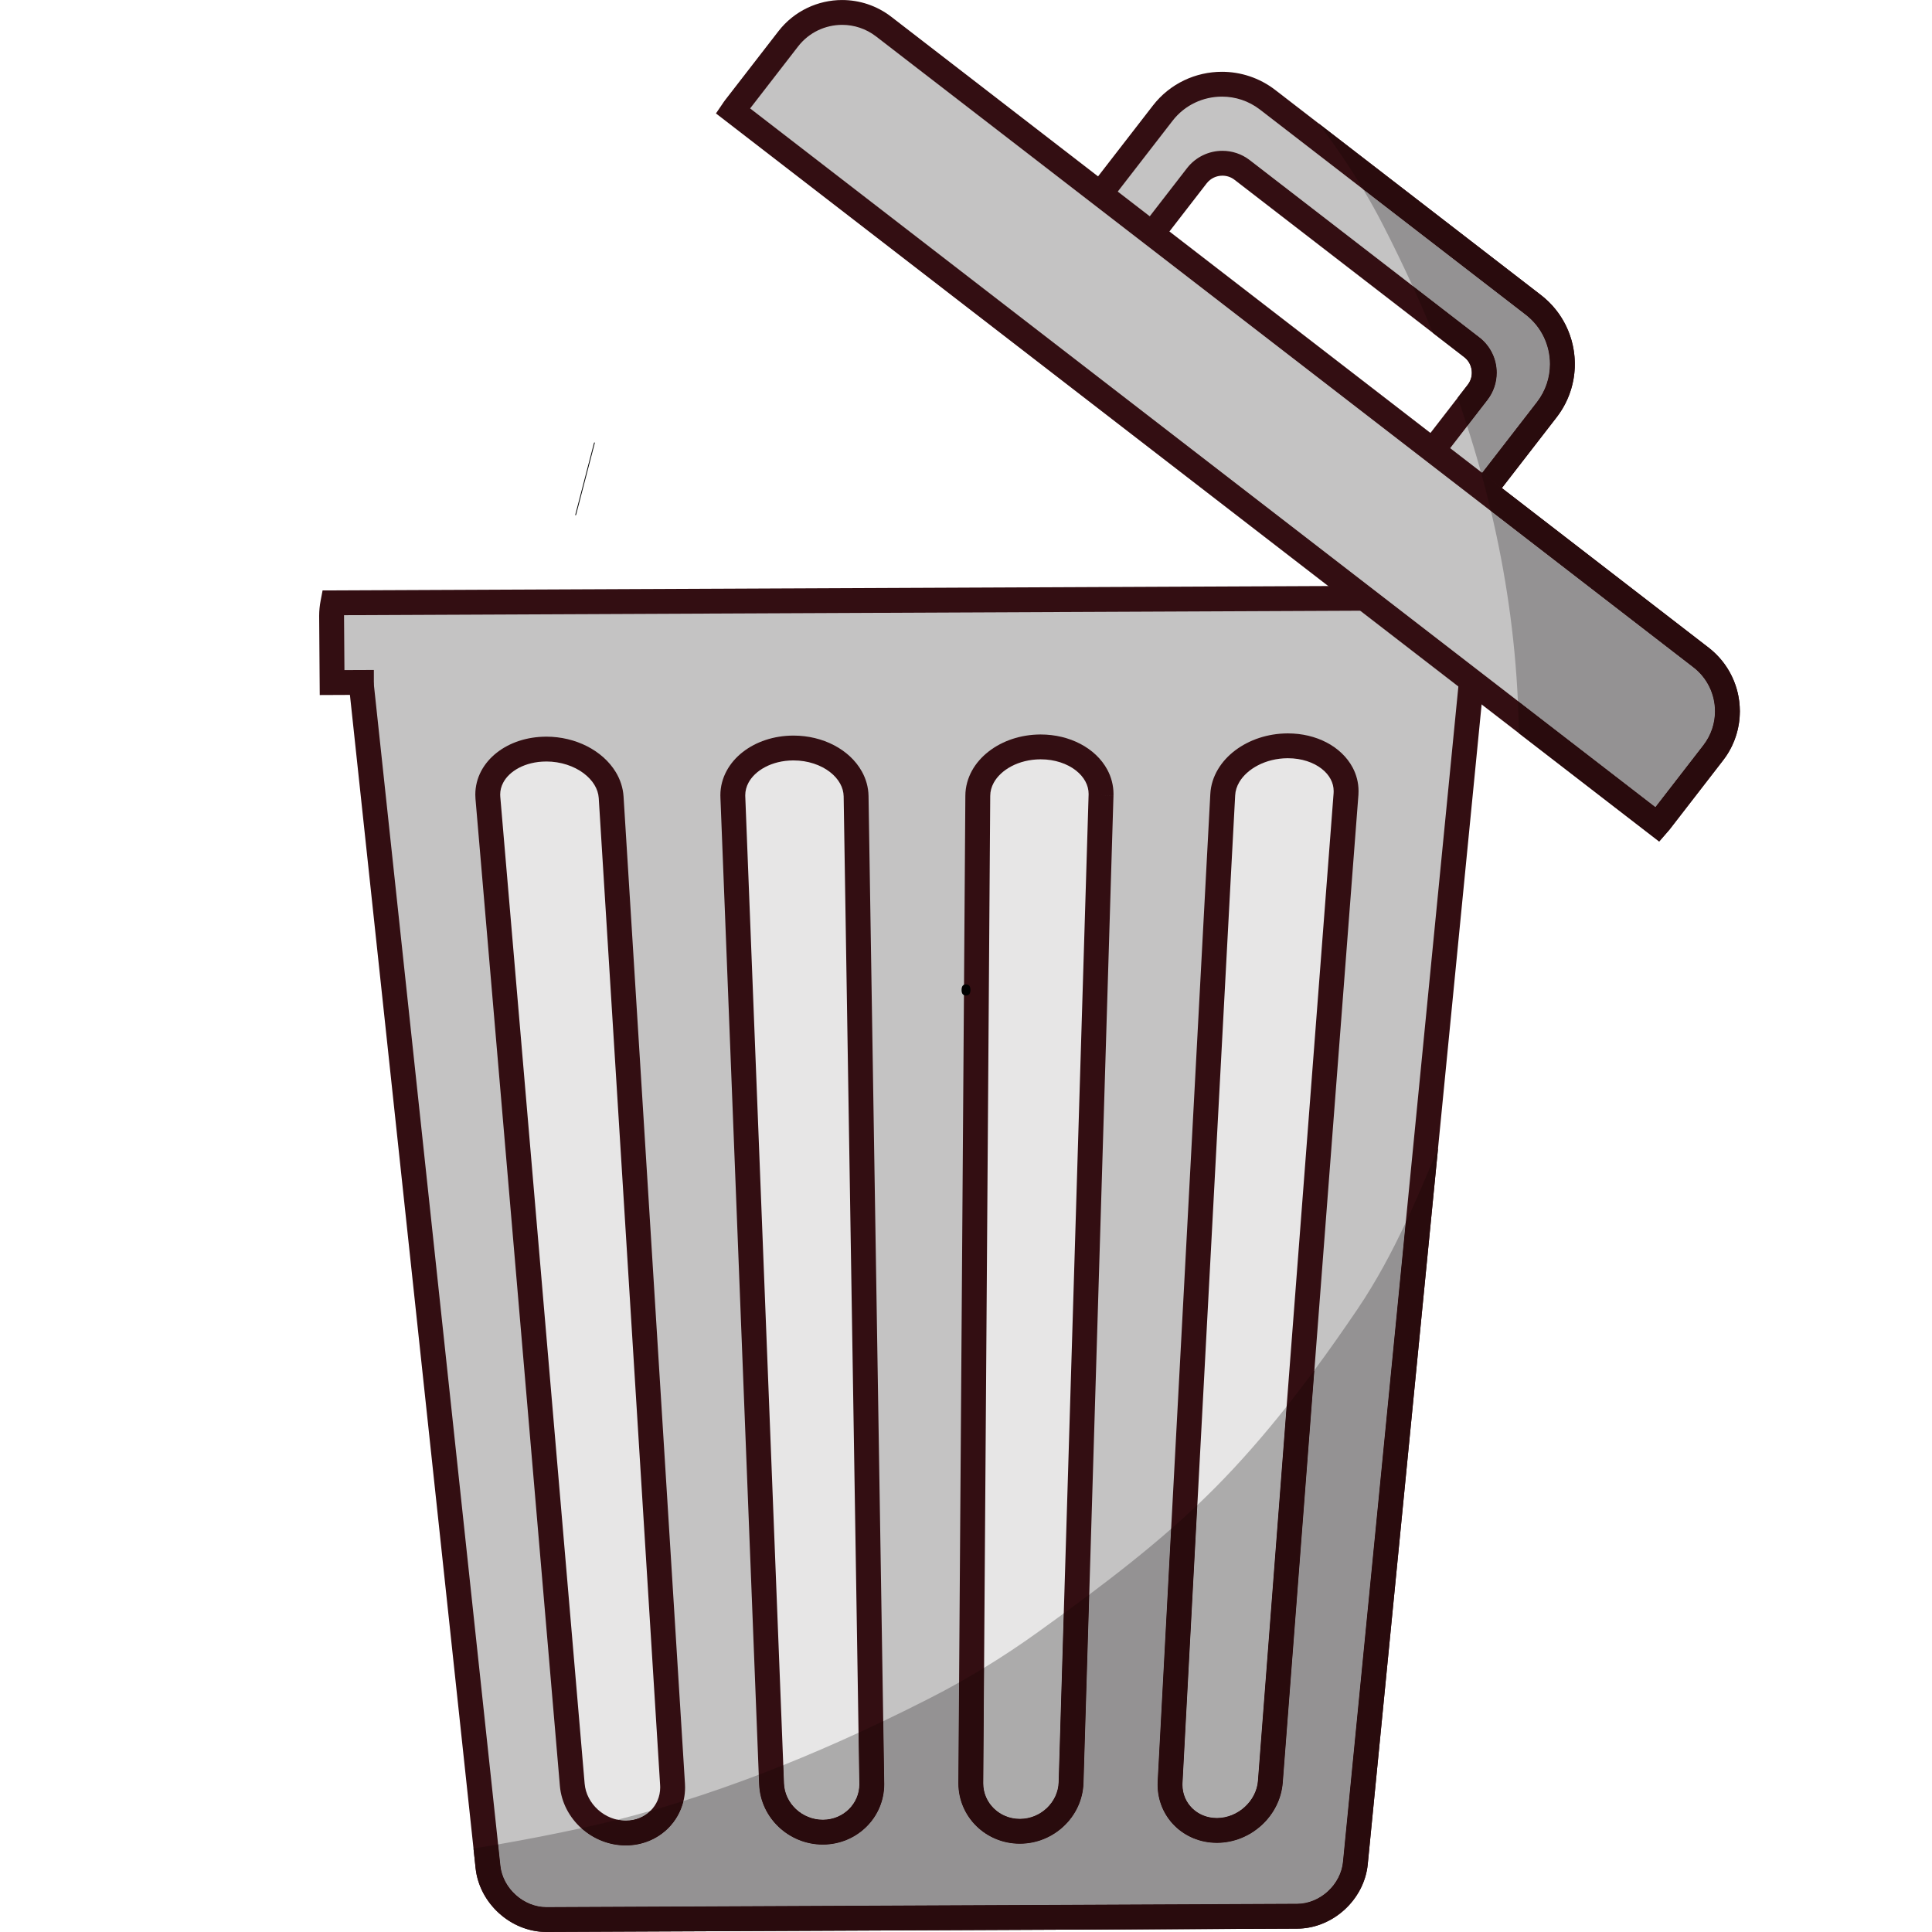 <svg xmlns="http://www.w3.org/2000/svg" xmlns:xlink="http://www.w3.org/1999/xlink" width="500" zoomAndPan="magnify" viewBox="0 0 375 375" height="500" preserveAspectRatio="xMidYMid meet" version="1.0"><defs><g/><clipPath id="fdb6619d9d"><path d="M 61.875 113 L 294 113 L 294 375 L 61.875 375 Z M 61.875 113 " clip-rule="nonzero"/></clipPath><clipPath id="fb71307d85"><path d="M 138 0 L 337.875 0 L 337.875 164 L 138 164 Z M 138 0 " clip-rule="nonzero"/></clipPath><clipPath id="1dabbbf97b"><path d="M 255 23 L 337.875 23 L 337.875 164 L 255 164 Z M 255 23 " clip-rule="nonzero"/></clipPath><clipPath id="764ba5ba5b"><path d="M 287 91 L 337.875 91 L 337.875 164 L 287 164 Z M 287 91 " clip-rule="nonzero"/></clipPath></defs><path fill="#c4c3c3" d="M 291.297 131.484 L 291.273 118.586 C 291.273 117.703 291.18 116.84 291.012 116.008 L 64.609 117.008 C 64.449 117.844 64.359 118.707 64.363 119.586 L 64.457 132.484 L 70.152 132.461 C 70.152 132.488 70.16 132.57 70.168 132.684 C 70.168 132.926 70.168 133.164 70.195 133.434 L 94.719 362.363 C 95.324 368.031 100.422 372.609 106.102 372.582 L 251.781 371.938 C 257.465 371.914 262.52 367.293 263.074 361.617 L 285.188 136.41 L 285.203 136.219 L 285.203 136.207 L 285.57 132.484 C 285.602 132.172 285.605 131.887 285.594 131.617 L 285.605 131.508 L 291.297 131.484 " fill-opacity="1" fill-rule="nonzero"/><g clip-path="url(#fdb6619d9d)"><path fill="#330e12" d="M 291.297 131.484 L 293.711 131.48 L 293.691 118.582 L 293.691 118.578 C 293.688 117.527 293.574 116.508 293.375 115.527 L 292.984 113.59 L 62.613 114.602 L 62.242 116.551 C 62.055 117.508 61.949 118.504 61.949 119.535 L 61.949 119.645 L 64.363 119.586 L 61.949 119.605 L 62.062 134.906 L 70.164 134.871 L 70.152 132.461 L 67.738 132.461 L 67.742 132.609 C 67.75 132.707 67.754 132.781 67.762 132.883 L 70.168 132.684 L 67.754 132.664 L 67.754 132.793 C 67.754 133.023 67.758 133.336 67.797 133.691 L 67.793 133.688 L 92.316 362.621 C 92.695 366.094 94.418 369.168 96.875 371.379 C 99.332 373.594 102.566 374.988 106.059 374.992 L 106.086 374.992 L 106.074 373.551 L 106.062 374.992 L 106.086 374.992 L 106.074 373.551 L 106.062 374.992 L 106.078 372.914 L 105.953 374.988 L 106.062 374.992 L 106.078 372.914 L 105.953 374.988 L 106.023 374.992 L 251.793 374.348 C 255.293 374.332 258.531 372.914 260.98 370.676 C 263.43 368.438 265.133 365.34 265.477 361.855 L 287.59 136.645 L 287.609 136.457 L 287.609 136.418 L 287.973 132.719 L 287.973 132.715 C 288.004 132.41 288.012 132.129 288.012 131.871 C 288.012 131.754 288.012 131.648 288.008 131.551 L 285.594 131.617 L 288 131.824 L 288.012 131.715 L 285.605 131.508 L 285.617 133.918 L 293.715 133.883 L 293.711 131.48 L 291.297 131.484 L 291.285 129.074 L 283.387 129.109 L 283.18 131.547 L 283.184 131.68 L 283.184 131.871 C 283.184 132 283.18 132.121 283.168 132.25 L 283.168 132.246 L 282.801 135.992 L 282.797 136.012 L 282.781 136.168 L 282.781 136.172 L 260.672 361.383 C 260.461 363.574 259.359 365.617 257.723 367.117 C 256.082 368.617 253.953 369.523 251.77 369.527 L 106.09 370.172 L 106.102 372.582 L 106.25 370.172 L 106.051 370.172 L 106.059 371.133 L 106.059 370.172 L 106.051 370.172 L 106.059 371.133 L 106.059 370.172 C 103.883 370.172 101.754 369.285 100.109 367.801 C 98.461 366.32 97.348 364.285 97.121 362.105 L 72.598 133.176 L 72.598 133.172 C 72.586 133.07 72.582 132.969 72.582 132.793 L 72.582 132.59 L 72.574 132.484 L 72.566 132.375 L 72.566 132.367 L 71.012 132.461 L 72.566 132.461 C 72.566 132.359 72.566 132.367 72.566 132.367 L 71.012 132.461 L 72.566 132.461 L 72.566 130.039 L 66.855 130.062 L 66.777 119.547 L 66.777 119.531 L 66.699 119.531 L 66.777 119.535 L 66.777 119.531 L 66.699 119.531 L 66.777 119.535 C 66.777 118.828 66.852 118.145 66.984 117.461 L 64.609 117.008 L 64.621 119.418 L 291.023 118.418 L 291.012 116.008 L 288.641 116.484 C 288.781 117.176 288.859 117.875 288.859 118.598 L 288.859 118.59 L 288.883 131.488 L 291.297 131.484 L 291.285 129.074 L 291.297 131.484 " fill-opacity="1" fill-rule="nonzero"/></g><path fill="#e7e6e6" d="M 118.621 154.758 C 118.301 149.559 112.633 145.367 105.965 145.398 C 99.301 145.43 94.258 149.664 94.699 154.863 L 111.078 346.426 C 111.523 351.621 116.191 355.816 121.504 355.793 C 126.82 355.77 130.863 351.535 130.539 346.34 L 118.621 154.758 " fill-opacity="1" fill-rule="nonzero"/><path fill="#330e12" d="M 118.621 154.758 L 121.031 154.605 C 120.926 152.895 120.379 151.281 119.52 149.863 C 118.227 147.734 116.27 146.031 113.945 144.844 C 111.617 143.66 108.906 142.988 106.035 142.984 L 106 142.984 L 105.863 142.988 L 105.965 145.398 L 105.957 142.988 C 102.273 143.008 98.934 144.125 96.43 146.09 C 95.176 147.07 94.137 148.273 93.402 149.652 C 92.672 151.031 92.258 152.598 92.258 154.227 C 92.258 154.504 92.27 154.785 92.293 155.07 L 92.293 155.066 L 108.672 346.629 C 108.953 349.887 110.539 352.773 112.832 354.844 C 115.125 356.91 118.172 358.203 121.461 358.203 L 121.492 358.203 L 121.48 356.652 L 121.461 358.203 L 121.492 358.203 L 121.48 356.652 L 121.461 358.203 L 121.484 356.094 L 121.348 358.199 L 121.461 358.203 L 121.484 356.094 L 121.348 358.199 L 121.43 358.203 L 121.516 358.203 C 124.691 358.191 127.578 356.953 129.645 354.91 C 131.715 352.879 132.977 350.027 132.973 346.922 C 132.973 346.676 132.965 346.434 132.949 346.188 L 121.031 154.605 L 118.621 154.758 L 116.215 154.902 L 128.129 346.488 C 128.141 346.633 128.145 346.777 128.145 346.922 C 128.141 348.734 127.43 350.316 126.254 351.48 C 125.07 352.641 123.43 353.371 121.492 353.383 L 121.504 355.793 L 121.656 353.391 L 121.48 353.383 L 121.449 353.383 L 121.461 354.531 L 121.461 353.383 L 121.449 353.383 L 121.461 354.531 L 121.461 353.383 C 119.457 353.387 117.531 352.582 116.07 351.266 C 114.602 349.941 113.645 348.145 113.48 346.219 L 97.105 154.656 C 97.094 154.508 97.086 154.371 97.086 154.227 C 97.09 153.402 97.285 152.645 97.672 151.91 C 98.246 150.82 99.277 149.797 100.711 149.043 C 102.137 148.289 103.945 147.816 105.977 147.809 L 106.039 147.805 L 106.066 147.805 L 106 146.176 L 106 147.805 L 106.066 147.805 L 106 146.176 L 106 147.805 L 106.035 147.805 C 108.84 147.801 111.43 148.707 113.254 150.066 C 114.168 150.75 114.891 151.531 115.387 152.355 C 115.883 153.18 116.156 154.027 116.215 154.902 L 118.621 154.758 " fill-opacity="1" fill-rule="nonzero"/><path fill="#e7e6e6" d="M 166.168 154.547 C 166.086 149.348 160.613 145.156 153.949 145.188 C 147.277 145.219 142.043 149.453 142.246 154.652 L 149.758 346.254 C 149.961 351.453 154.434 355.648 159.746 355.625 C 165.062 355.602 169.301 351.367 169.215 346.172 L 166.168 154.547 " fill-opacity="1" fill-rule="nonzero"/><path fill="#330e12" d="M 166.168 154.547 L 168.582 154.508 C 168.555 152.793 168.082 151.164 167.277 149.727 C 166.07 147.566 164.164 145.84 161.875 144.645 C 159.582 143.449 156.887 142.777 154.016 142.777 L 153.852 142.777 L 153.949 145.188 L 153.938 142.777 C 150.164 142.797 146.73 143.969 144.148 145.988 C 142.855 147 141.781 148.234 141.02 149.656 C 140.258 151.074 139.824 152.68 139.824 154.359 C 139.824 154.484 139.828 154.617 139.836 154.754 L 139.832 154.746 L 147.348 346.348 C 147.473 349.605 148.938 352.543 151.164 354.637 C 153.387 356.734 156.406 358.035 159.699 358.035 L 159.75 358.035 L 159.742 357.598 L 159.746 358.035 L 159.75 358.035 L 159.742 357.598 L 159.746 358.035 L 159.723 355.902 L 159.539 358.027 C 159.633 358.035 159.703 358.035 159.73 358.035 C 159.738 358.035 159.746 358.035 159.746 358.035 L 159.723 355.902 L 159.539 358.027 L 159.641 358.035 L 159.758 358.035 C 163.023 358.023 166.004 356.715 168.152 354.602 C 170.301 352.496 171.633 349.551 171.633 346.316 L 171.629 346.141 L 171.629 346.129 L 168.582 154.508 L 163.754 154.582 L 166.801 346.207 L 166.801 346.195 L 166.805 346.316 C 166.801 348.215 166.035 349.91 164.762 351.168 C 163.484 352.422 161.727 353.203 159.734 353.211 L 159.746 355.625 L 159.953 353.219 C 159.832 353.211 159.746 353.211 159.707 353.211 L 159.672 353.211 L 159.699 354.906 L 159.699 353.211 L 159.672 353.211 L 159.699 354.906 L 159.699 353.211 C 157.695 353.211 155.848 352.422 154.477 351.129 C 153.105 349.832 152.246 348.082 152.172 346.16 L 144.656 154.559 L 144.656 154.555 L 144.652 154.359 C 144.656 153.504 144.867 152.703 145.277 151.93 C 145.895 150.773 146.996 149.691 148.5 148.895 C 149.996 148.102 151.875 147.605 153.957 147.598 L 153.996 147.598 L 154.043 147.594 L 153.98 146.066 L 153.98 147.598 L 154.043 147.594 L 153.98 146.066 L 153.98 147.598 L 154.016 147.598 C 156.828 147.594 159.344 148.496 161.074 149.832 C 161.941 150.5 162.609 151.27 163.055 152.07 C 163.504 152.879 163.738 153.707 163.754 154.582 L 166.168 154.547 " fill-opacity="1" fill-rule="nonzero"/><path fill="#e7e6e6" d="M 213.711 154.34 C 213.871 149.137 208.598 144.941 201.926 144.973 C 195.258 145.004 189.828 149.242 189.789 154.441 L 188.434 346.082 C 188.402 351.281 192.676 355.48 197.992 355.453 C 203.305 355.43 207.738 351.195 207.898 345.996 L 213.711 154.34 " fill-opacity="1" fill-rule="nonzero"/><path fill="#330e12" d="M 213.711 154.34 L 216.125 154.406 C 216.125 154.309 216.129 154.211 216.129 154.109 C 216.129 152.43 215.695 150.816 214.93 149.398 C 213.785 147.266 211.934 145.562 209.703 144.391 C 207.465 143.219 204.824 142.562 201.996 142.562 L 201.949 142.562 L 201.777 142.566 L 201.926 144.973 L 201.914 142.562 C 198.074 142.586 194.551 143.797 191.887 145.871 C 190.559 146.906 189.441 148.164 188.645 149.613 C 187.855 151.062 187.387 152.703 187.375 154.426 L 186.02 346.07 L 186.02 346.059 L 186.02 346.152 C 186.02 349.395 187.367 352.348 189.523 354.457 C 191.68 356.57 194.672 357.863 197.945 357.863 L 197.945 355.938 L 197.77 357.855 L 197.945 357.863 L 197.945 355.938 L 197.77 357.855 L 197.887 357.863 L 198.004 357.863 C 201.305 357.852 204.328 356.527 206.543 354.41 C 208.762 352.297 210.211 349.344 210.309 346.074 L 216.125 154.41 L 213.711 154.34 L 211.297 154.266 L 205.484 345.926 C 205.422 347.852 204.574 349.617 203.207 350.926 C 201.84 352.23 199.992 353.035 197.98 353.043 L 197.992 355.453 L 198.215 353.055 C 198.105 353.043 198.008 353.043 197.945 353.043 C 195.949 353.043 194.188 352.262 192.906 351.012 C 191.625 349.754 190.852 348.059 190.848 346.152 L 190.848 346.102 L 192.203 154.461 C 192.211 153.578 192.441 152.742 192.883 151.93 C 193.543 150.719 194.723 149.574 196.297 148.742 C 197.871 147.906 199.82 147.395 201.938 147.383 L 202.008 147.383 L 202.078 147.379 L 201.965 145.578 L 201.977 147.383 L 202.078 147.379 L 201.965 145.578 L 201.977 147.383 L 201.973 146.883 L 201.969 147.383 L 201.977 147.383 L 201.973 146.883 L 201.969 147.383 L 201.996 147.383 C 204.762 147.379 207.184 148.254 208.82 149.535 C 209.641 150.176 210.262 150.91 210.676 151.68 C 211.09 152.453 211.297 153.25 211.301 154.109 L 211.297 154.266 L 213.711 154.34 " fill-opacity="1" fill-rule="nonzero"/><path fill="#e7e6e6" d="M 261.258 154.125 C 261.656 148.926 256.574 144.734 249.906 144.762 C 243.242 144.793 237.613 149.031 237.336 154.234 L 227.117 345.914 C 226.836 351.113 230.918 355.309 236.234 355.289 C 241.547 355.266 246.176 351.027 246.574 345.828 L 261.258 154.125 " fill-opacity="1" fill-rule="nonzero"/><path fill="#330e12" d="M 261.258 154.125 L 263.668 154.309 C 263.684 154.055 263.691 153.805 263.691 153.555 C 263.695 151.926 263.281 150.355 262.547 148.977 C 261.441 146.902 259.648 145.242 257.48 144.109 C 255.305 142.977 252.738 142.352 249.977 142.352 L 249.93 142.352 L 249.754 142.359 L 249.906 144.762 L 249.895 142.352 C 246.055 142.375 242.496 143.586 239.77 145.633 C 238.406 146.66 237.254 147.898 236.402 149.332 C 235.551 150.762 235.012 152.387 234.922 154.105 L 224.703 345.785 C 224.691 345.992 224.688 346.199 224.688 346.41 C 224.684 349.539 225.949 352.395 228.031 354.43 C 230.113 356.469 233.008 357.699 236.195 357.699 L 236.242 357.695 L 236.207 355.688 L 236.168 357.695 L 236.242 357.695 L 236.207 355.688 L 236.168 357.695 L 236.215 355.422 L 235.91 357.676 C 236.02 357.691 236.105 357.695 236.168 357.695 L 236.215 355.422 L 235.91 357.676 L 236.078 357.699 L 236.242 357.699 C 239.547 357.68 242.594 356.371 244.879 354.277 C 247.164 352.188 248.73 349.277 248.984 346.012 L 263.668 154.309 L 261.258 154.125 L 258.852 153.945 L 244.168 345.645 C 244.023 347.574 243.074 349.383 241.613 350.723 C 240.16 352.055 238.234 352.867 236.223 352.875 L 236.234 355.289 L 236.559 352.898 C 236.395 352.875 236.273 352.875 236.211 352.875 L 236.16 352.875 L 236.195 354.688 L 236.195 352.875 L 236.16 352.875 L 236.195 354.688 L 236.195 352.875 C 234.25 352.871 232.602 352.145 231.418 350.984 C 230.234 349.82 229.52 348.238 229.516 346.41 C 229.516 346.289 229.52 346.168 229.527 346.043 L 239.746 154.363 C 239.793 153.477 240.062 152.625 240.555 151.793 C 241.289 150.551 242.551 149.383 244.184 148.539 C 245.812 147.695 247.801 147.18 249.918 147.172 L 249.992 147.172 L 250.062 147.168 L 249.945 145.328 L 249.957 147.172 L 250.062 147.168 L 249.945 145.328 L 249.957 147.172 L 249.949 146.551 L 249.949 147.172 L 249.957 147.172 L 249.949 146.551 L 249.949 147.172 L 249.977 147.172 C 252.68 147.168 254.992 148.004 256.535 149.215 C 257.309 149.816 257.895 150.512 258.277 151.238 C 258.664 151.969 258.863 152.73 258.863 153.555 C 258.863 153.684 258.859 153.812 258.852 153.945 L 261.258 154.125 " fill-opacity="1" fill-rule="nonzero"/><path fill="#c4c3c3" d="M 217.621 53.094 L 232.305 34.117 C 234.426 31.379 238.359 30.879 241.098 32.992 L 285.664 67.391 C 288.406 69.504 288.91 73.438 286.789 76.172 L 272.105 95.145 L 282.137 102.891 L 300.23 79.516 C 305.129 73.191 303.957 64.07 297.625 59.184 L 246.031 19.363 C 239.707 14.477 230.57 15.645 225.68 21.969 L 207.586 45.348 L 217.621 53.094 " fill-opacity="1" fill-rule="nonzero"/><path fill="#330e12" d="M 217.621 53.094 L 219.531 54.566 L 234.211 35.59 C 234.98 34.605 236.105 34.102 237.27 34.098 C 238.098 34.098 238.91 34.352 239.621 34.898 L 284.188 69.301 C 285.176 70.062 285.68 71.188 285.684 72.348 C 285.684 73.172 285.426 73.988 284.875 74.699 L 268.719 95.578 L 282.57 106.277 L 302.145 80.988 C 304.52 77.922 305.672 74.27 305.672 70.668 C 305.676 65.621 303.414 60.602 299.105 57.277 L 247.512 17.453 C 244.441 15.086 240.785 13.934 237.18 13.934 C 232.121 13.93 227.098 16.188 223.77 20.496 L 204.195 45.781 L 218.055 56.477 L 219.531 54.566 L 217.621 53.094 L 219.094 51.184 L 210.973 44.914 L 227.59 23.445 C 229.973 20.363 233.547 18.758 237.18 18.754 C 239.766 18.754 242.355 19.57 244.559 21.27 L 296.148 61.09 C 299.227 63.469 300.84 67.039 300.844 70.668 C 300.84 73.254 300.023 75.836 298.324 78.039 L 281.707 99.508 L 275.492 94.715 L 288.699 77.645 C 289.918 76.074 290.516 74.195 290.512 72.348 C 290.516 69.766 289.352 67.188 287.141 65.484 L 242.574 31.082 C 241 29.863 239.117 29.27 237.27 29.273 C 234.68 29.27 232.102 30.438 230.395 32.645 L 215.707 51.617 L 217.621 53.094 L 219.094 51.184 L 217.621 53.094 " fill-opacity="1" fill-rule="nonzero"/><path fill="#c4c3c3" d="M 321.719 160.031 C 321.875 159.848 322.047 159.672 322.195 159.473 L 332.527 146.125 C 336.992 140.359 335.93 132.066 330.148 127.605 L 171.535 5.176 C 165.762 0.715 157.457 1.777 152.988 7.551 L 142.66 20.898 C 142.504 21.094 142.379 21.297 142.242 21.5 L 321.719 160.031 " fill-opacity="1" fill-rule="nonzero"/><g clip-path="url(#fb71307d85)"><path fill="#330e12" d="M 321.719 160.031 L 323.539 161.613 C 323.656 161.477 323.859 161.266 324.109 160.945 L 324.105 160.953 L 334.434 147.602 C 336.633 144.766 337.703 141.391 337.703 138.059 C 337.707 133.398 335.609 128.77 331.629 125.699 L 173.012 3.27 C 170.176 1.074 166.793 0.004 163.461 0.004 C 158.793 0.004 154.156 2.094 151.082 6.074 L 140.812 19.34 L 140.754 19.414 C 140.504 19.734 140.352 19.988 140.242 20.145 L 138.965 22.016 L 322.047 163.332 L 323.539 161.613 L 321.719 160.031 L 323.191 158.125 L 143.715 19.59 L 142.242 21.5 L 144.234 22.855 C 144.406 22.605 144.504 22.449 144.566 22.379 L 154.902 9.023 C 157.035 6.266 160.219 4.832 163.461 4.824 C 165.773 4.828 168.086 5.559 170.059 7.082 L 328.676 129.516 C 331.434 131.645 332.871 134.824 332.875 138.059 C 332.871 140.367 332.141 142.68 330.617 144.652 L 320.285 158 L 320.281 158.004 C 320.227 158.078 320.098 158.219 319.891 158.453 L 321.719 160.031 L 323.191 158.125 L 321.719 160.031 " fill-opacity="1" fill-rule="nonzero"/></g><g clip-path="url(#1dabbbf97b)"><path fill="#bdbcbd" d="M 322.047 163.336 L 313.48 156.723 L 322.047 163.332 L 323.539 161.613 C 323.59 161.555 323.656 161.484 323.73 161.395 C 323.711 161.422 323.688 161.449 323.66 161.477 L 322.047 163.336 M 323.914 161.188 C 323.973 161.113 324.039 161.035 324.109 160.945 L 324.105 160.953 L 330.605 152.551 L 324.105 160.953 C 324.043 161.031 323.977 161.109 323.914 161.188 M 335.02 146.797 C 336.824 144.141 337.703 141.082 337.703 138.059 C 337.703 137.707 337.691 137.352 337.664 136.996 C 337.906 140.484 336.98 143.902 335.02 146.797 M 337.41 135.039 C 336.703 131.457 334.742 128.102 331.629 125.699 L 291.508 94.727 L 331.629 125.699 C 334.652 128.035 336.684 131.32 337.41 135.039 M 296.344 88.484 L 302.145 80.988 C 303.883 78.742 304.965 76.184 305.422 73.559 C 304.969 76.184 303.887 78.738 302.145 80.988 L 296.344 88.484 M 282.93 77.215 L 284.879 74.695 C 284.898 74.668 284.918 74.645 284.941 74.617 C 284.918 74.648 284.898 74.672 284.875 74.699 L 282.93 77.215 M 305.422 73.555 C 305.422 73.551 305.426 73.547 305.426 73.547 C 305.426 73.547 305.422 73.551 305.422 73.555 M 285.047 70.219 C 284.816 69.875 284.531 69.559 284.191 69.301 L 278.141 64.633 C 278.141 64.633 278.141 64.633 278.141 64.629 L 284.188 69.301 C 284.535 69.562 284.82 69.879 285.047 70.219 M 299.805 57.852 C 299.801 57.848 299.797 57.844 299.793 57.84 C 299.797 57.844 299.801 57.848 299.805 57.852 M 299.785 57.832 C 299.777 57.828 299.773 57.82 299.77 57.816 C 299.773 57.82 299.777 57.828 299.785 57.832 M 299.77 57.816 C 299.551 57.633 299.332 57.453 299.105 57.277 L 255.906 23.934 L 299.105 57.277 C 299.332 57.453 299.551 57.633 299.77 57.816 " fill-opacity="1" fill-rule="nonzero"/></g><path fill="#949293" d="M 287.688 91.781 L 287.434 91.586 C 286.613 88.613 285.727 85.656 284.777 82.715 L 288.699 77.645 C 289.918 76.074 290.516 74.195 290.512 72.348 C 290.516 69.766 289.352 67.188 287.141 65.484 L 274.156 55.461 C 272.379 51.574 270.508 47.707 268.543 43.871 C 267.309 41.445 265.984 39.066 264.582 36.73 L 296.148 61.09 C 299.227 63.469 300.84 67.039 300.844 70.668 C 300.84 73.254 300.023 75.836 298.324 78.039 L 287.688 91.781 " fill-opacity="1" fill-rule="nonzero"/><path fill="#290b0d" d="M 291.508 94.727 L 287.688 91.781 L 298.324 78.039 C 300.023 75.836 300.84 73.254 300.844 70.668 C 300.84 67.039 299.227 63.469 296.148 61.09 L 264.582 36.73 C 262.203 32.742 259.598 28.891 256.824 25.172 C 256.516 24.762 256.211 24.344 255.906 23.934 L 299.105 57.277 C 299.332 57.453 299.551 57.633 299.77 57.816 C 299.773 57.82 299.777 57.828 299.785 57.832 C 299.789 57.836 299.789 57.836 299.793 57.84 C 299.797 57.844 299.801 57.848 299.805 57.852 C 304.43 61.828 306.406 67.855 305.426 73.547 C 305.426 73.547 305.422 73.551 305.422 73.555 C 305.422 73.559 305.422 73.559 305.422 73.559 C 304.965 76.184 303.883 78.742 302.145 80.988 L 296.344 88.484 L 291.508 94.727 M 284.777 82.715 C 284.188 80.875 283.57 79.039 282.93 77.215 L 284.875 74.699 C 284.898 74.672 284.918 74.648 284.941 74.617 C 285.531 73.816 285.781 72.844 285.652 71.855 C 285.578 71.262 285.371 70.711 285.051 70.223 C 285.051 70.223 285.047 70.219 285.047 70.219 C 284.82 69.879 284.535 69.562 284.188 69.301 L 278.141 64.629 C 276.871 61.559 275.543 58.5 274.156 55.461 L 287.141 65.484 C 289.352 67.188 290.516 69.766 290.512 72.348 C 290.516 74.195 289.918 76.074 288.699 77.645 L 284.777 82.715 " fill-opacity="1" fill-rule="nonzero"/><path fill="#949293" d="M 321.312 156.672 L 294.621 136.07 C 294.047 123.477 292.246 111.195 289.395 99.191 L 328.676 129.516 C 331.434 131.645 332.871 134.824 332.875 138.059 C 332.871 140.367 332.141 142.68 330.617 144.652 L 321.312 156.672 " fill-opacity="1" fill-rule="nonzero"/><g clip-path="url(#764ba5ba5b)"><path fill="#290b0d" d="M 322.047 163.332 L 313.48 156.723 L 294.801 142.301 C 294.801 142.109 294.801 141.918 294.797 141.727 C 294.766 139.832 294.707 137.949 294.621 136.07 L 321.312 156.672 L 330.617 144.652 C 332.141 142.68 332.871 140.367 332.875 138.059 C 332.871 134.824 331.434 131.645 328.676 129.516 L 289.395 99.191 C 288.785 96.641 288.133 94.109 287.434 91.586 L 287.688 91.781 L 291.508 94.727 L 331.629 125.699 C 334.742 128.102 336.703 131.457 337.41 135.039 C 337.477 135.375 337.531 135.719 337.574 136.066 C 337.617 136.379 337.645 136.688 337.664 136.996 C 337.691 137.352 337.703 137.707 337.703 138.059 C 337.703 141.082 336.824 144.141 335.02 146.797 C 334.836 147.07 334.641 147.34 334.434 147.598 L 330.605 152.551 L 324.105 160.953 L 324.109 160.945 C 324.039 161.035 323.973 161.113 323.914 161.188 C 323.852 161.258 323.793 161.328 323.73 161.395 C 323.656 161.484 323.59 161.555 323.539 161.613 L 322.047 163.332 M 321.719 160.031 L 323.191 158.125 L 321.719 160.031 " fill-opacity="1" fill-rule="nonzero"/></g><path fill="#bdbcbd" d="M 106.059 374.992 C 105.703 374.992 105.352 374.977 105.004 374.949 C 105.352 374.977 105.703 374.992 106.059 374.992 L 106.086 374.992 L 251.793 374.348 C 252.168 374.348 252.535 374.328 252.902 374.297 C 252.535 374.328 252.168 374.348 251.793 374.348 L 106.059 374.992 M 92.406 363.293 C 92.375 363.07 92.344 362.848 92.316 362.621 C 92.344 362.848 92.375 363.07 92.406 363.293 M 265.324 362.949 C 265.391 362.59 265.441 362.223 265.477 361.855 L 279.129 222.828 C 279.129 222.824 279.129 222.824 279.129 222.824 L 265.477 361.855 C 265.445 362.223 265.391 362.59 265.324 362.949 " fill-opacity="1" fill-rule="nonzero"/><path fill="#949293" d="M 106.105 370.172 L 106.051 370.172 C 106.051 370.172 106.047 370.172 106.047 370.172 C 103.875 370.172 101.754 369.281 100.109 367.801 C 98.461 366.32 97.348 364.285 97.121 362.105 L 96.684 357.996 C 102.109 357.055 107.504 356 112.836 354.848 C 115.121 356.902 118.148 358.191 121.418 358.203 L 121.516 358.203 C 124.691 358.191 127.578 356.953 129.645 354.91 C 131.109 353.477 132.168 351.629 132.664 349.574 C 137.574 348.023 142.449 346.316 147.27 344.48 L 147.348 346.348 C 147.473 349.605 148.938 352.543 151.164 354.637 C 153.375 356.719 156.371 358.02 159.637 358.035 L 159.758 358.035 C 163.023 358.023 166.004 356.715 168.152 354.602 C 170.301 352.496 171.633 349.551 171.633 346.316 L 171.629 346.141 L 171.629 346.129 L 171.441 334.078 C 174.402 332.664 177.34 331.215 180.242 329.734 C 182.238 328.727 184.211 327.668 186.16 326.57 L 186.02 346.07 L 186.02 346.059 L 186.02 346.152 C 186.02 349.395 187.367 352.348 189.523 354.457 C 191.66 356.551 194.621 357.848 197.863 357.863 L 198.004 357.863 C 201.305 357.852 204.328 356.527 206.543 354.41 C 208.762 352.297 210.211 349.344 210.309 346.074 L 211.418 309.512 C 216.852 305.441 222.207 301.227 227.316 296.754 L 224.703 345.785 C 224.691 345.992 224.688 346.199 224.688 346.41 C 224.684 349.539 225.949 352.395 228.031 354.43 C 230.082 356.441 232.926 357.664 236.059 357.695 L 236.078 357.699 L 236.242 357.699 C 239.547 357.68 242.594 356.371 244.879 354.277 C 247.164 352.188 248.73 349.277 248.984 346.012 L 255.113 265.973 C 257.992 262.078 260.766 258.121 263.457 254.152 C 267.086 248.793 270.117 243.121 272.852 237.301 L 260.672 361.383 C 260.461 363.574 259.359 365.617 257.723 367.117 C 256.082 368.617 253.953 369.523 251.77 369.527 L 106.105 370.172 " fill-opacity="1" fill-rule="nonzero"/><path fill="#290b0d" d="M 106.059 374.992 C 105.703 374.992 105.352 374.977 105.004 374.949 C 98.816 374.438 93.402 369.457 92.406 363.293 C 92.375 363.07 92.344 362.848 92.316 362.621 L 91.91 358.797 C 93.5 358.543 95.094 358.277 96.684 357.996 L 97.121 362.105 C 97.348 364.285 98.461 366.32 100.109 367.801 C 101.754 369.281 103.875 370.172 106.047 370.172 C 106.047 370.172 106.051 370.172 106.051 370.172 L 106.105 370.172 L 251.77 369.527 C 253.953 369.523 256.082 368.617 257.723 367.117 C 259.359 365.617 260.461 363.574 260.672 361.383 L 272.852 237.301 C 275.086 232.547 277.125 227.695 279.129 222.828 L 265.477 361.855 C 265.441 362.223 265.391 362.59 265.324 362.949 C 264.211 368.938 258.949 373.742 252.902 374.297 C 252.535 374.328 252.168 374.348 251.793 374.348 L 106.086 374.992 L 106.059 374.992 " fill-opacity="1" fill-rule="nonzero"/><path fill="#acabab" d="M 121.508 353.383 L 121.449 353.383 C 120.906 353.383 120.371 353.32 119.848 353.211 C 121.98 352.672 124.109 352.102 126.234 351.496 C 125.055 352.645 123.426 353.367 121.508 353.383 " fill-opacity="1" fill-rule="nonzero"/><path fill="#290b0d" d="M 121.43 358.203 L 121.418 358.203 C 118.148 358.191 115.121 356.902 112.836 354.848 C 112.938 354.828 113.035 354.805 113.137 354.781 C 115.379 354.297 117.617 353.773 119.848 353.211 C 120.371 353.32 120.906 353.383 121.449 353.383 L 121.508 353.383 C 123.426 353.367 125.055 352.645 126.234 351.496 C 128.379 350.887 130.527 350.246 132.664 349.574 C 132.168 351.629 131.109 353.477 129.645 354.91 C 127.578 356.953 124.691 358.191 121.516 358.203 L 121.43 358.203 " fill-opacity="1" fill-rule="nonzero"/><path fill="#acabab" d="M 159.781 353.211 C 159.754 353.211 159.734 353.211 159.715 353.211 C 159.711 353.211 159.711 353.211 159.707 353.211 L 159.676 353.211 C 157.68 353.203 155.844 352.414 154.477 351.129 C 153.105 349.832 152.246 348.082 152.172 346.16 L 152.031 342.617 C 156.961 340.641 161.836 338.531 166.648 336.32 L 166.801 346.207 L 166.805 346.316 C 166.801 348.215 166.035 349.91 164.762 351.168 C 163.496 352.414 161.754 353.191 159.781 353.211 " fill-opacity="1" fill-rule="nonzero"/><path fill="#290b0d" d="M 159.641 358.035 L 159.637 358.035 C 156.371 358.02 153.375 356.719 151.164 354.637 C 148.938 352.543 147.473 349.605 147.348 346.348 L 147.27 344.48 C 148.863 343.871 150.449 343.254 152.031 342.617 L 152.172 346.16 C 152.246 348.082 153.105 349.832 154.477 351.129 C 155.844 352.414 157.68 353.203 159.676 353.211 L 159.707 353.211 C 159.711 353.211 159.711 353.211 159.715 353.211 C 159.734 353.211 159.754 353.211 159.781 353.211 C 161.754 353.191 163.496 352.414 164.762 351.168 C 166.035 349.91 166.801 348.215 166.805 346.316 L 166.801 346.203 L 166.648 336.32 C 168.254 335.582 169.852 334.836 171.441 334.078 L 171.629 346.129 L 171.629 346.141 L 171.633 346.316 C 171.633 349.551 170.301 352.496 168.152 354.602 C 166.004 356.715 163.023 358.023 159.758 358.035 L 159.641 358.035 " fill-opacity="1" fill-rule="nonzero"/><path fill="#acabab" d="M 198.043 353.043 C 198.012 353.043 197.984 353.043 197.957 353.043 C 197.953 353.043 197.949 353.043 197.945 353.043 C 195.949 353.043 194.188 352.262 192.906 351.012 C 191.625 349.754 190.852 348.059 190.848 346.152 L 190.848 346.102 L 191.008 323.727 C 194.609 321.531 198.129 319.195 201.555 316.727 C 203.195 315.547 204.836 314.359 206.477 313.164 L 205.484 345.926 C 205.422 347.852 204.574 349.617 203.207 350.926 C 201.855 352.219 200.031 353.02 198.043 353.043 " fill-opacity="1" fill-rule="nonzero"/><path fill="#290b0d" d="M 197.887 357.863 L 197.863 357.863 C 194.621 357.848 191.66 356.551 189.523 354.457 C 187.367 352.348 186.02 349.395 186.02 346.152 L 186.02 346.059 L 186.02 346.07 L 186.16 326.57 C 187.793 325.652 189.406 324.703 191.008 323.727 L 190.848 346.102 L 190.848 346.152 C 190.852 348.059 191.625 349.754 192.906 351.012 C 194.188 352.262 195.949 353.043 197.945 353.043 C 197.949 353.043 197.953 353.043 197.957 353.043 C 197.984 353.043 198.012 353.043 198.043 353.043 C 200.031 353.02 201.855 352.219 203.207 350.926 C 204.574 349.617 205.422 347.852 205.484 345.926 L 206.477 313.164 C 208.129 311.957 209.777 310.738 211.418 309.512 L 210.309 346.074 C 210.211 349.344 208.762 352.297 206.543 354.41 C 204.328 356.527 201.305 357.852 198.004 357.863 L 197.887 357.863 " fill-opacity="1" fill-rule="nonzero"/><path fill="#acabab" d="M 236.281 352.875 C 236.254 352.875 236.23 352.875 236.211 352.875 L 236.168 352.875 C 234.238 352.867 232.598 352.137 231.418 350.984 C 230.234 349.82 229.52 348.238 229.516 346.41 C 229.516 346.289 229.52 346.168 229.527 346.043 L 232.398 292.137 C 233.598 290.996 234.777 289.848 235.941 288.676 C 240.816 283.758 245.395 278.48 249.73 273.012 L 244.168 345.645 C 244.023 347.574 243.074 349.383 241.613 350.723 C 240.172 352.039 238.27 352.855 236.281 352.875 " fill-opacity="1" fill-rule="nonzero"/><path fill="#290b0d" d="M 236.078 357.699 L 236.059 357.695 C 232.926 357.664 230.082 356.441 228.031 354.43 C 225.949 352.395 224.684 349.539 224.688 346.41 C 224.688 346.199 224.691 345.992 224.703 345.785 L 227.316 296.754 C 229.039 295.242 230.738 293.707 232.398 292.137 L 229.527 346.043 C 229.52 346.168 229.516 346.289 229.516 346.41 C 229.52 348.238 230.234 349.82 231.418 350.984 C 232.598 352.137 234.238 352.867 236.168 352.875 L 236.211 352.875 C 236.23 352.875 236.254 352.875 236.281 352.875 C 238.27 352.855 240.172 352.039 241.613 350.723 C 243.074 349.383 244.023 347.574 244.168 345.645 L 249.73 273.012 C 251.566 270.699 253.359 268.348 255.113 265.973 L 248.984 346.012 C 248.73 349.277 247.164 352.188 244.879 354.277 C 242.594 356.371 239.547 357.68 236.242 357.699 L 236.078 357.699 " fill-opacity="1" fill-rule="nonzero"/><g fill="#000000" fill-opacity="1"><g transform="translate(111.252, 98.055)"><g><path d="M 0.391 1.938 L 4.062 -12.156 L 4.219 -12.156 L 0.547 1.938 Z M 0.391 1.938 "/></g></g></g><g fill="#000000" fill-opacity="1"><g transform="translate(185.5, 193.125)"><g><path d="M 2 0.109 C 1.426 0.109 1.141 -0.25 1.141 -0.969 C 1.141 -1.695 1.426 -2.062 2 -2.062 C 2.57 -2.062 2.859 -1.695 2.859 -0.969 C 2.859 -0.25 2.57 0.109 2 0.109 Z M 2 0.109 "/></g></g></g></svg>